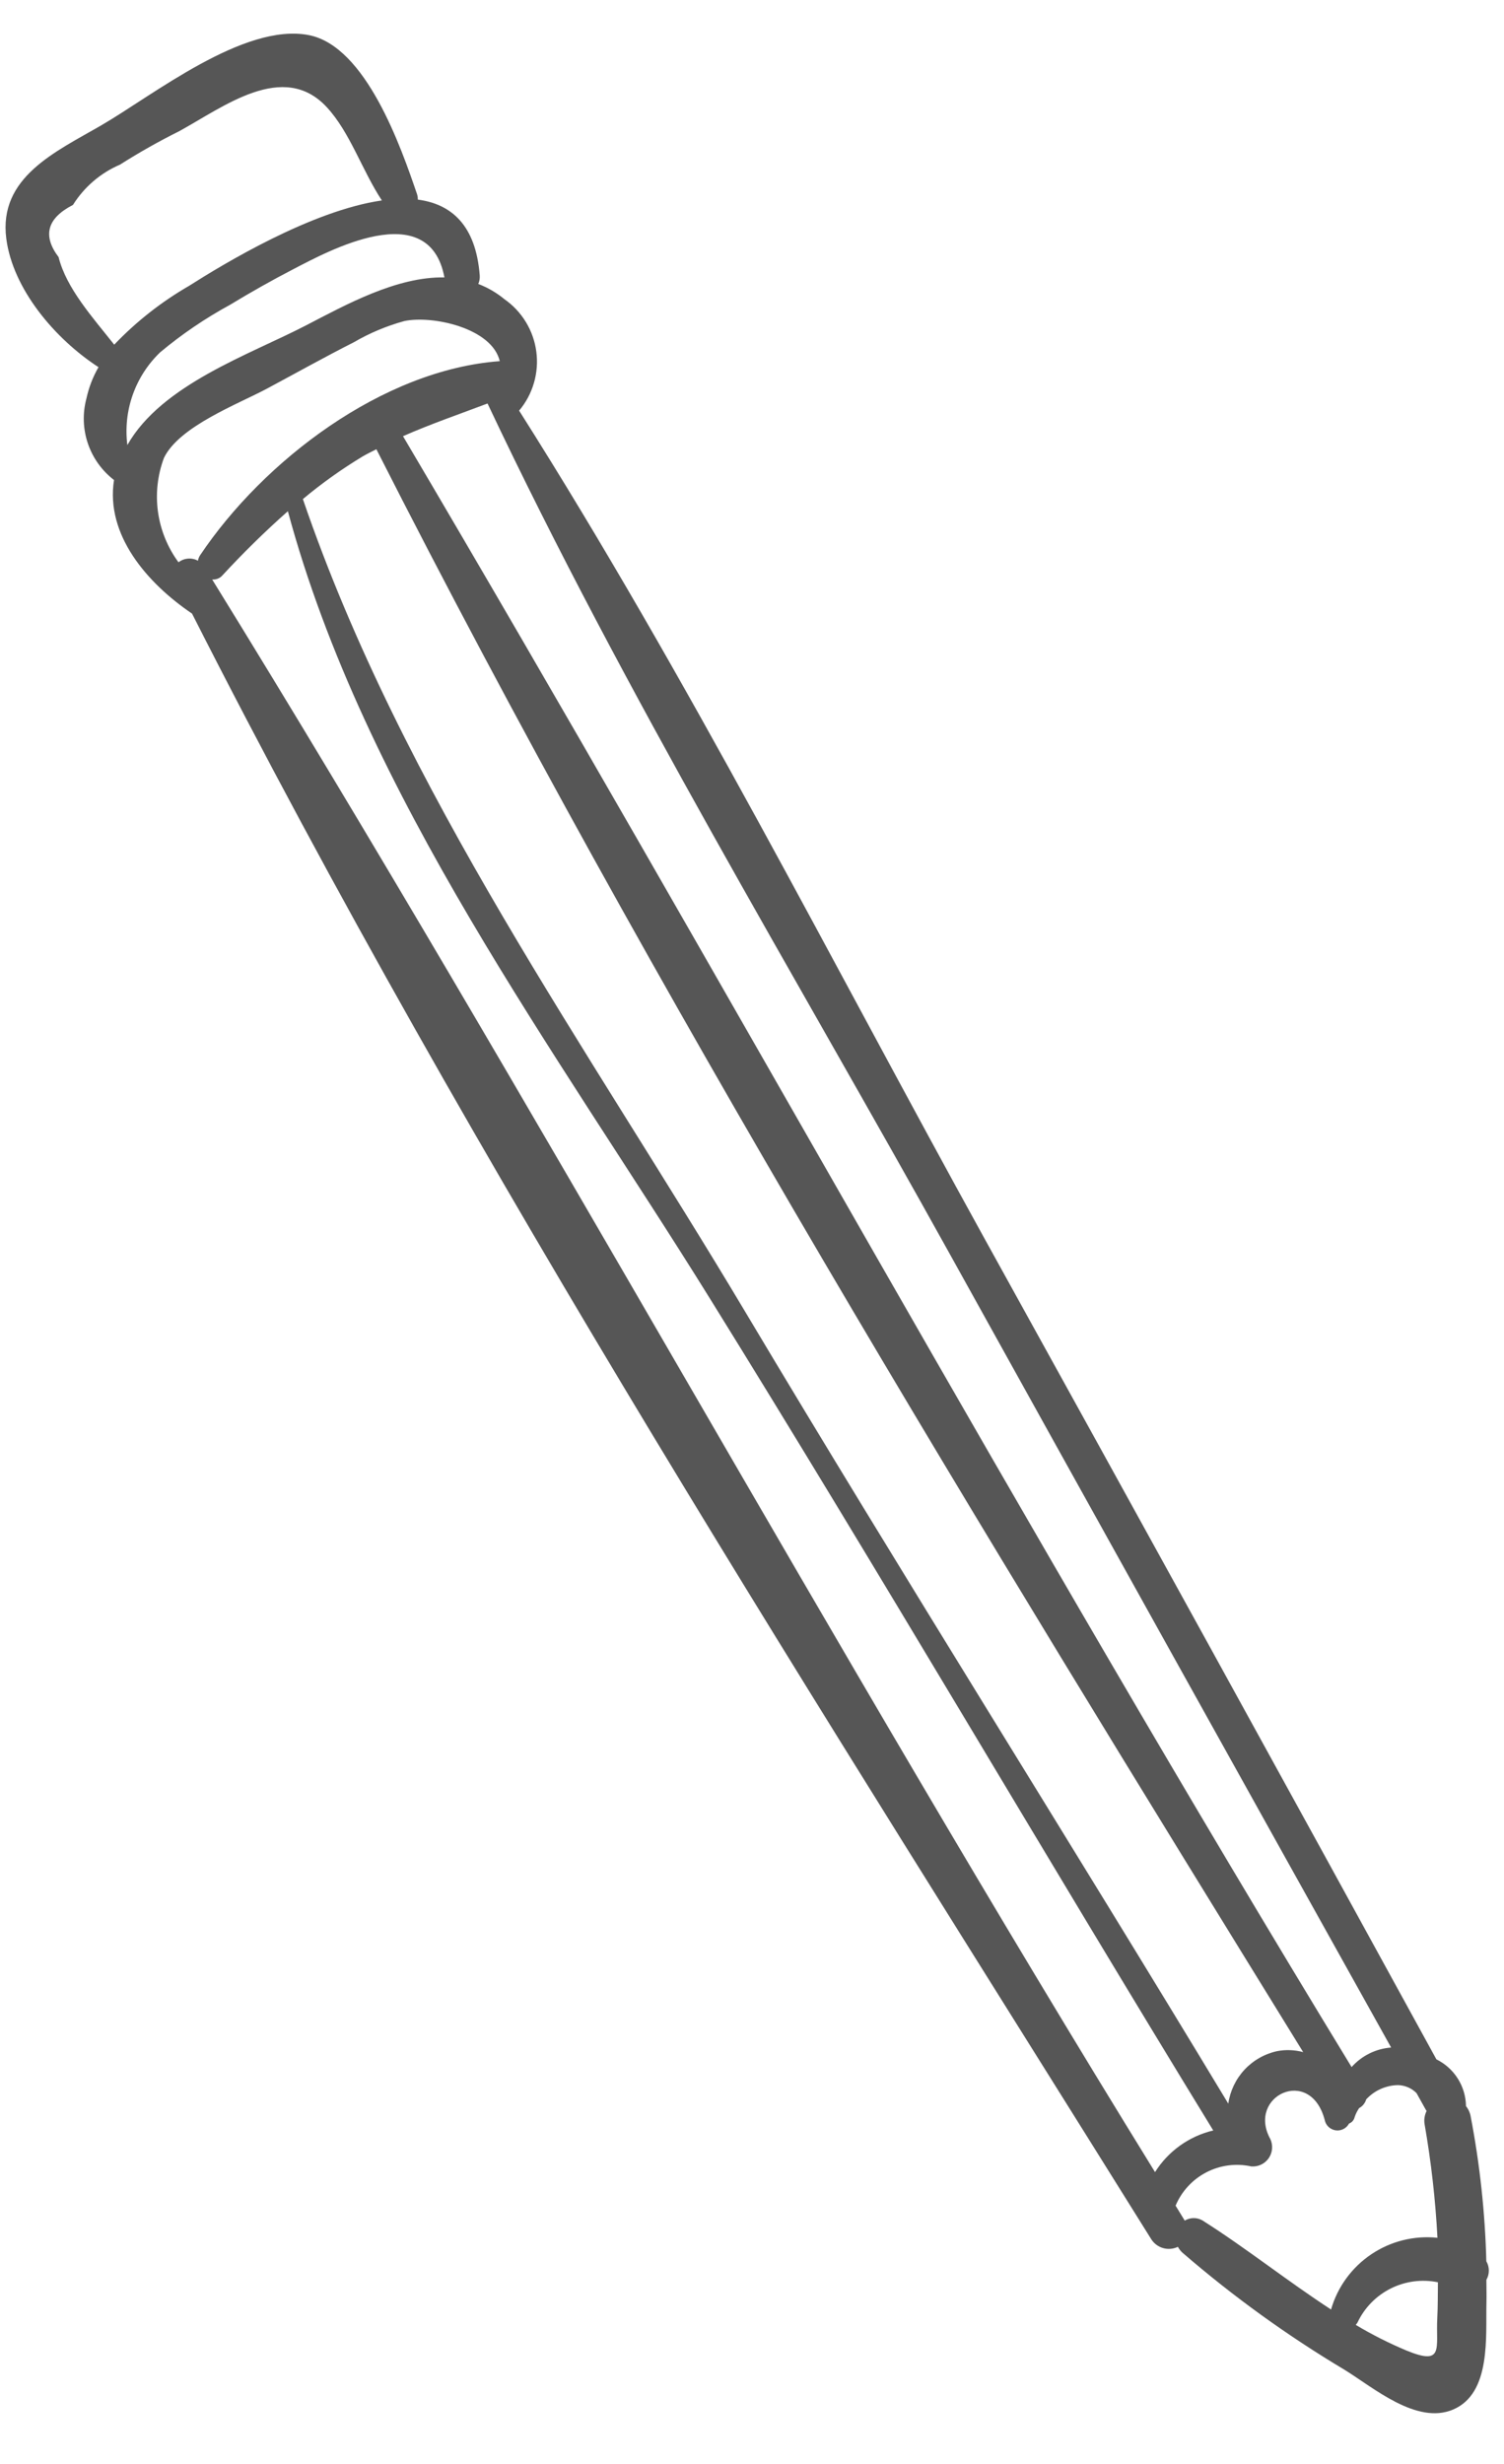 <svg width="69" height="113" viewBox="0 0 69 113" fill="none" xmlns="http://www.w3.org/2000/svg">
<path d="M68.195 105.587C68.204 105.24 68.192 104.895 68.192 104.549C68.266 104.419 68.305 104.272 68.304 104.123C68.304 103.973 68.264 103.826 68.189 103.697C68.132 101.467 67.891 99.246 67.471 97.055C67.441 96.882 67.367 96.72 67.256 96.584C67.25 96.136 67.12 95.698 66.88 95.32C66.641 94.941 66.301 94.636 65.899 94.438C59.011 81.872 52.097 69.32 45.158 56.782C38.165 44.121 31.567 31.055 23.816 18.831C24.128 18.46 24.359 18.028 24.495 17.562C24.631 17.096 24.669 16.608 24.605 16.127C24.542 15.646 24.379 15.184 24.127 14.77C23.875 14.355 23.539 13.998 23.141 13.72C22.782 13.424 22.378 13.188 21.943 13.022C21.996 12.899 22.019 12.765 22.009 12.631C21.831 10.327 20.708 9.355 19.169 9.154C19.171 9.066 19.157 8.979 19.13 8.896C18.406 6.779 16.799 2.122 14.167 1.61C11.19 1.031 7.015 4.374 4.656 5.742C2.565 6.955 -0.08 8.123 0.289 10.947C0.59 13.253 2.512 15.534 4.519 16.838C4.26 17.287 4.073 17.773 3.964 18.279C3.783 18.957 3.806 19.673 4.032 20.338C4.258 21.003 4.675 21.585 5.231 22.013C4.835 24.531 6.75 26.744 8.81 28.139C21.825 53.789 37.606 78.312 52.816 102.685C52.941 102.883 53.135 103.029 53.361 103.093C53.587 103.158 53.828 103.137 54.039 103.035C54.094 103.139 54.167 103.231 54.254 103.309C56.575 105.314 59.066 107.112 61.699 108.683C63.015 109.496 64.996 111.208 66.666 110.497C68.419 109.751 68.156 107.14 68.195 105.587ZM2.688 11.791C1.941 10.804 2.161 10.006 3.348 9.397C3.862 8.576 4.614 7.931 5.505 7.55C6.382 6.993 7.287 6.482 8.217 6.019C10.244 4.913 12.998 2.761 14.994 4.918C16.06 6.069 16.614 7.82 17.519 9.192C14.288 9.655 10.244 12.111 8.673 13.109C7.406 13.84 6.25 14.748 5.24 15.806C4.25 14.553 3.045 13.224 2.688 11.791ZM56.351 96.469C49.02 84.321 41.445 72.319 34.176 60.134C26.983 48.076 18.475 36.276 13.901 22.903C13.899 22.897 13.895 22.894 13.893 22.889C14.758 22.166 15.678 21.51 16.644 20.927C16.849 20.807 17.06 20.71 17.267 20.601C30.044 45.775 44.965 70.081 59.787 94.107C59.396 94.001 58.986 93.986 58.589 94.062C58.015 94.188 57.493 94.485 57.093 94.915C56.694 95.345 56.435 95.887 56.351 96.469ZM43.583 57.522C50.316 69.654 57.062 81.779 63.822 93.896C63.124 93.948 62.474 94.269 62.008 94.792C46.976 70.15 33.162 44.845 18.489 20.003C19.76 19.444 21.065 18.996 22.367 18.504C28.671 31.851 36.424 44.621 43.583 57.522ZM7.347 16.157C8.34 15.327 9.414 14.598 10.551 13.979C11.504 13.401 12.476 12.852 13.467 12.339C15.024 11.532 19.686 8.975 20.389 12.722C18.205 12.678 15.861 13.977 14.04 14.921C11.443 16.267 7.419 17.631 5.843 20.408C5.744 19.631 5.829 18.842 6.09 18.104C6.351 17.366 6.782 16.699 7.347 16.157ZM8.189 25.785C7.688 25.105 7.365 24.311 7.248 23.475C7.132 22.639 7.226 21.787 7.523 20.996C8.225 19.547 10.923 18.531 12.255 17.818C13.581 17.108 14.897 16.372 16.239 15.692C16.962 15.271 17.738 14.946 18.545 14.724C19.83 14.451 22.568 15.036 22.928 16.562C17.544 16.959 12.085 21.131 9.181 25.462C9.13 25.538 9.096 25.624 9.082 25.714C8.942 25.638 8.784 25.604 8.625 25.617C8.467 25.63 8.315 25.688 8.189 25.785ZM9.734 26.574C9.822 26.582 9.911 26.569 9.993 26.536C10.075 26.503 10.148 26.451 10.206 26.384C11.157 25.354 12.158 24.372 13.207 23.443C16.724 36.492 25.517 48.187 32.566 59.543C40.407 72.174 47.895 85.022 55.661 97.699C54.555 97.962 53.596 98.647 52.99 99.609C38.12 75.528 24.598 50.639 9.734 26.574ZM55.242 101.874C55.114 101.781 54.962 101.727 54.804 101.72C54.646 101.713 54.489 101.752 54.353 101.833C54.211 101.606 54.075 101.376 53.933 101.148C54.21 100.489 54.709 99.948 55.344 99.619C55.979 99.29 56.709 99.194 57.407 99.348C57.56 99.36 57.715 99.332 57.855 99.267C57.994 99.201 58.114 99.1 58.203 98.974C58.291 98.847 58.345 98.7 58.359 98.546C58.373 98.392 58.346 98.238 58.282 98.097C57.186 96.124 60.113 94.718 60.773 97.212C60.796 97.333 60.856 97.445 60.945 97.531C61.035 97.617 61.148 97.673 61.271 97.692C61.393 97.711 61.519 97.691 61.629 97.636C61.74 97.581 61.831 97.492 61.89 97.383C61.954 97.359 62.011 97.32 62.056 97.269C62.1 97.217 62.132 97.156 62.147 97.089C62.196 96.942 62.266 96.802 62.353 96.674C62.432 96.632 62.501 96.575 62.556 96.506C62.612 96.437 62.654 96.358 62.678 96.273C62.865 96.071 63.091 95.908 63.342 95.796C63.593 95.684 63.865 95.624 64.14 95.62C64.459 95.629 64.761 95.759 64.986 95.985C65.133 96.247 65.278 96.509 65.424 96.77C65.431 96.783 65.443 96.789 65.451 96.801C65.355 96.992 65.322 97.208 65.358 97.418C65.658 99.139 65.855 100.876 65.947 102.621C64.877 102.509 63.801 102.778 62.909 103.379C62.016 103.98 61.363 104.876 61.065 105.91C59.071 104.611 57.15 103.083 55.242 101.874ZM64.535 107.795C63.729 107.458 62.948 107.064 62.199 106.615C62.231 106.579 62.259 106.54 62.283 106.498C62.603 105.824 63.14 105.277 63.808 104.944C64.476 104.611 65.236 104.511 65.968 104.661C65.962 105.211 65.968 105.76 65.939 106.308C65.865 107.671 66.27 108.504 64.535 107.795Z" fill="#565656" style="mix-blend-mode:color-dodge"/>
</svg>
